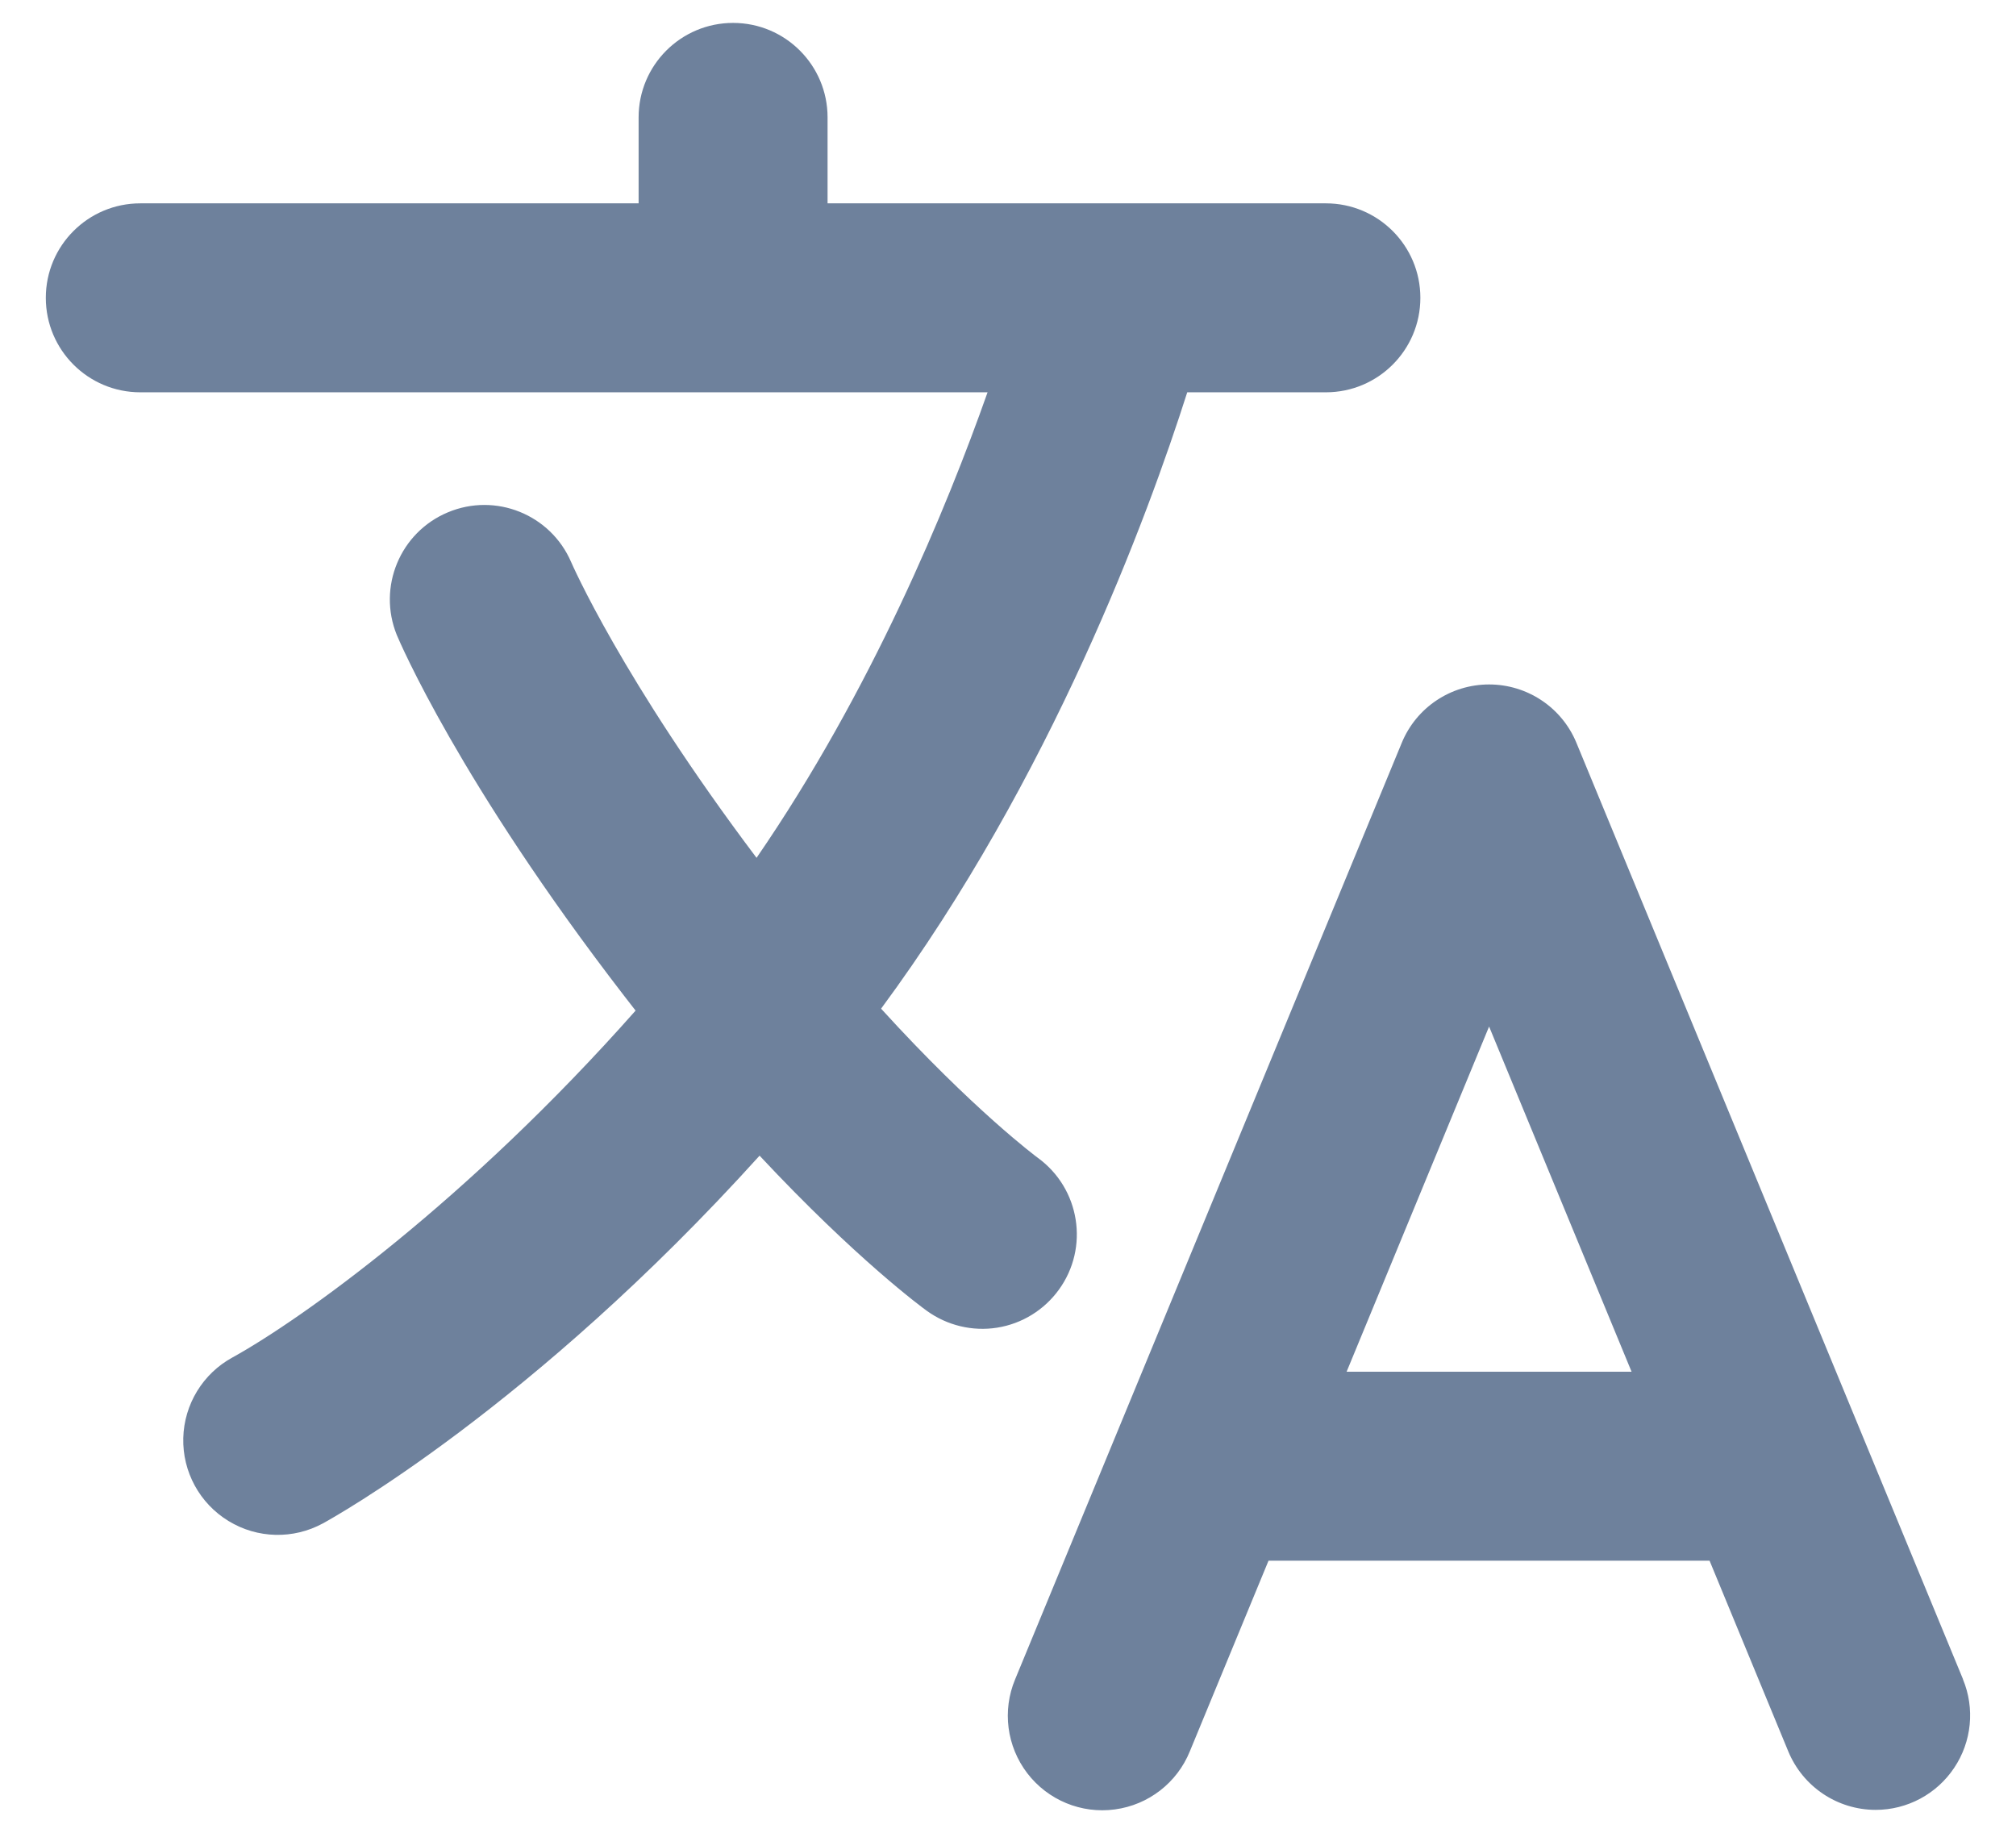 <?xml version="1.0" encoding="UTF-8"?>
<svg width="22px" height="20px" viewBox="0 0 22 20" version="1.1" xmlns="http://www.w3.org/2000/svg" xmlns:xlink="http://www.w3.org/1999/xlink">
    <!-- Generator: Sketch 61.2 (89653) - https://sketch.com -->
    <title>ion-language</title>
    <desc>Created with Sketch.</desc>
    <g id="Test-2" stroke="none" stroke-width="1" fill="none" fill-rule="evenodd">
        <g id="Choosed-Landing-Page-Copy" transform="translate(-885, -35)" fill-rule="nonzero">
            <g id="Group" transform="translate(128, 0)">
                <g id="Group-7" transform="translate(756, 33)">
                    <g id="ion-language">
                        <g id="Icon" transform="translate(1, 2)" fill="#6E819C">
                            <path d="M21.422,18.325 L17.203,8.106 C17.044,7.72 16.667,7.469 16.25,7.469 C15.832,7.469 15.456,7.72 15.297,8.106 L11.078,18.325 C10.935,18.666 10.986,19.057 11.211,19.351 C11.436,19.644 11.8,19.795 12.167,19.745 C12.533,19.696 12.845,19.454 12.984,19.112 L13.843,17.031 L18.656,17.031 L19.515,19.112 C19.675,19.498 20.051,19.75 20.469,19.75 C20.813,19.75 21.134,19.578 21.325,19.292 C21.517,19.006 21.553,18.643 21.421,18.325 L21.422,18.325 Z M14.695,14.969 L16.25,11.202 L17.805,14.969 L14.695,14.969 Z" id="Icon-Shape"></path>
                            <path d="M11.555,14.074 C11.889,13.614 11.786,12.97 11.326,12.635 C11.316,12.628 10.623,12.114 9.615,11.007 C11.474,8.491 12.527,5.628 12.956,4.281 L14.469,4.281 C15.038,4.281 15.5,3.82 15.5,3.25 C15.5,2.68 15.038,2.219 14.469,2.219 L9.031,2.219 L9.031,1.281 C9.031,0.712 8.57,0.25 8,0.25 C7.43,0.25 6.969,0.712 6.969,1.281 L6.969,2.219 L1.531,2.219 C0.962,2.219 0.5,2.68 0.5,3.25 C0.5,3.82 0.962,4.281 1.531,4.281 L10.777,4.281 C10.331,5.545 9.509,7.539 8.256,9.361 C6.784,7.407 6.237,6.143 6.232,6.132 C6.008,5.614 5.408,5.372 4.887,5.591 C4.366,5.809 4.118,6.406 4.33,6.929 C4.357,6.994 5.012,8.534 6.808,10.863 C6.851,10.919 6.894,10.974 6.936,11.028 C5.097,13.107 3.292,14.396 2.537,14.813 C2.214,14.989 2.009,15.325 2,15.693 C1.991,16.061 2.179,16.406 2.494,16.598 C2.808,16.79 3.201,16.8 3.525,16.623 C3.626,16.568 5.803,15.363 8.289,12.611 C9.344,13.74 10.07,14.273 10.114,14.304 C10.335,14.464 10.612,14.531 10.882,14.488 C11.152,14.445 11.394,14.296 11.555,14.074 L11.555,14.074 Z" id="Icon-Path"></path>
                        </g>
                        <rect id="ViewBox" x="0" y="0" width="24" height="24"></rect>
                    </g>
                </g>
            </g>
        </g>
    </g>
</svg>
